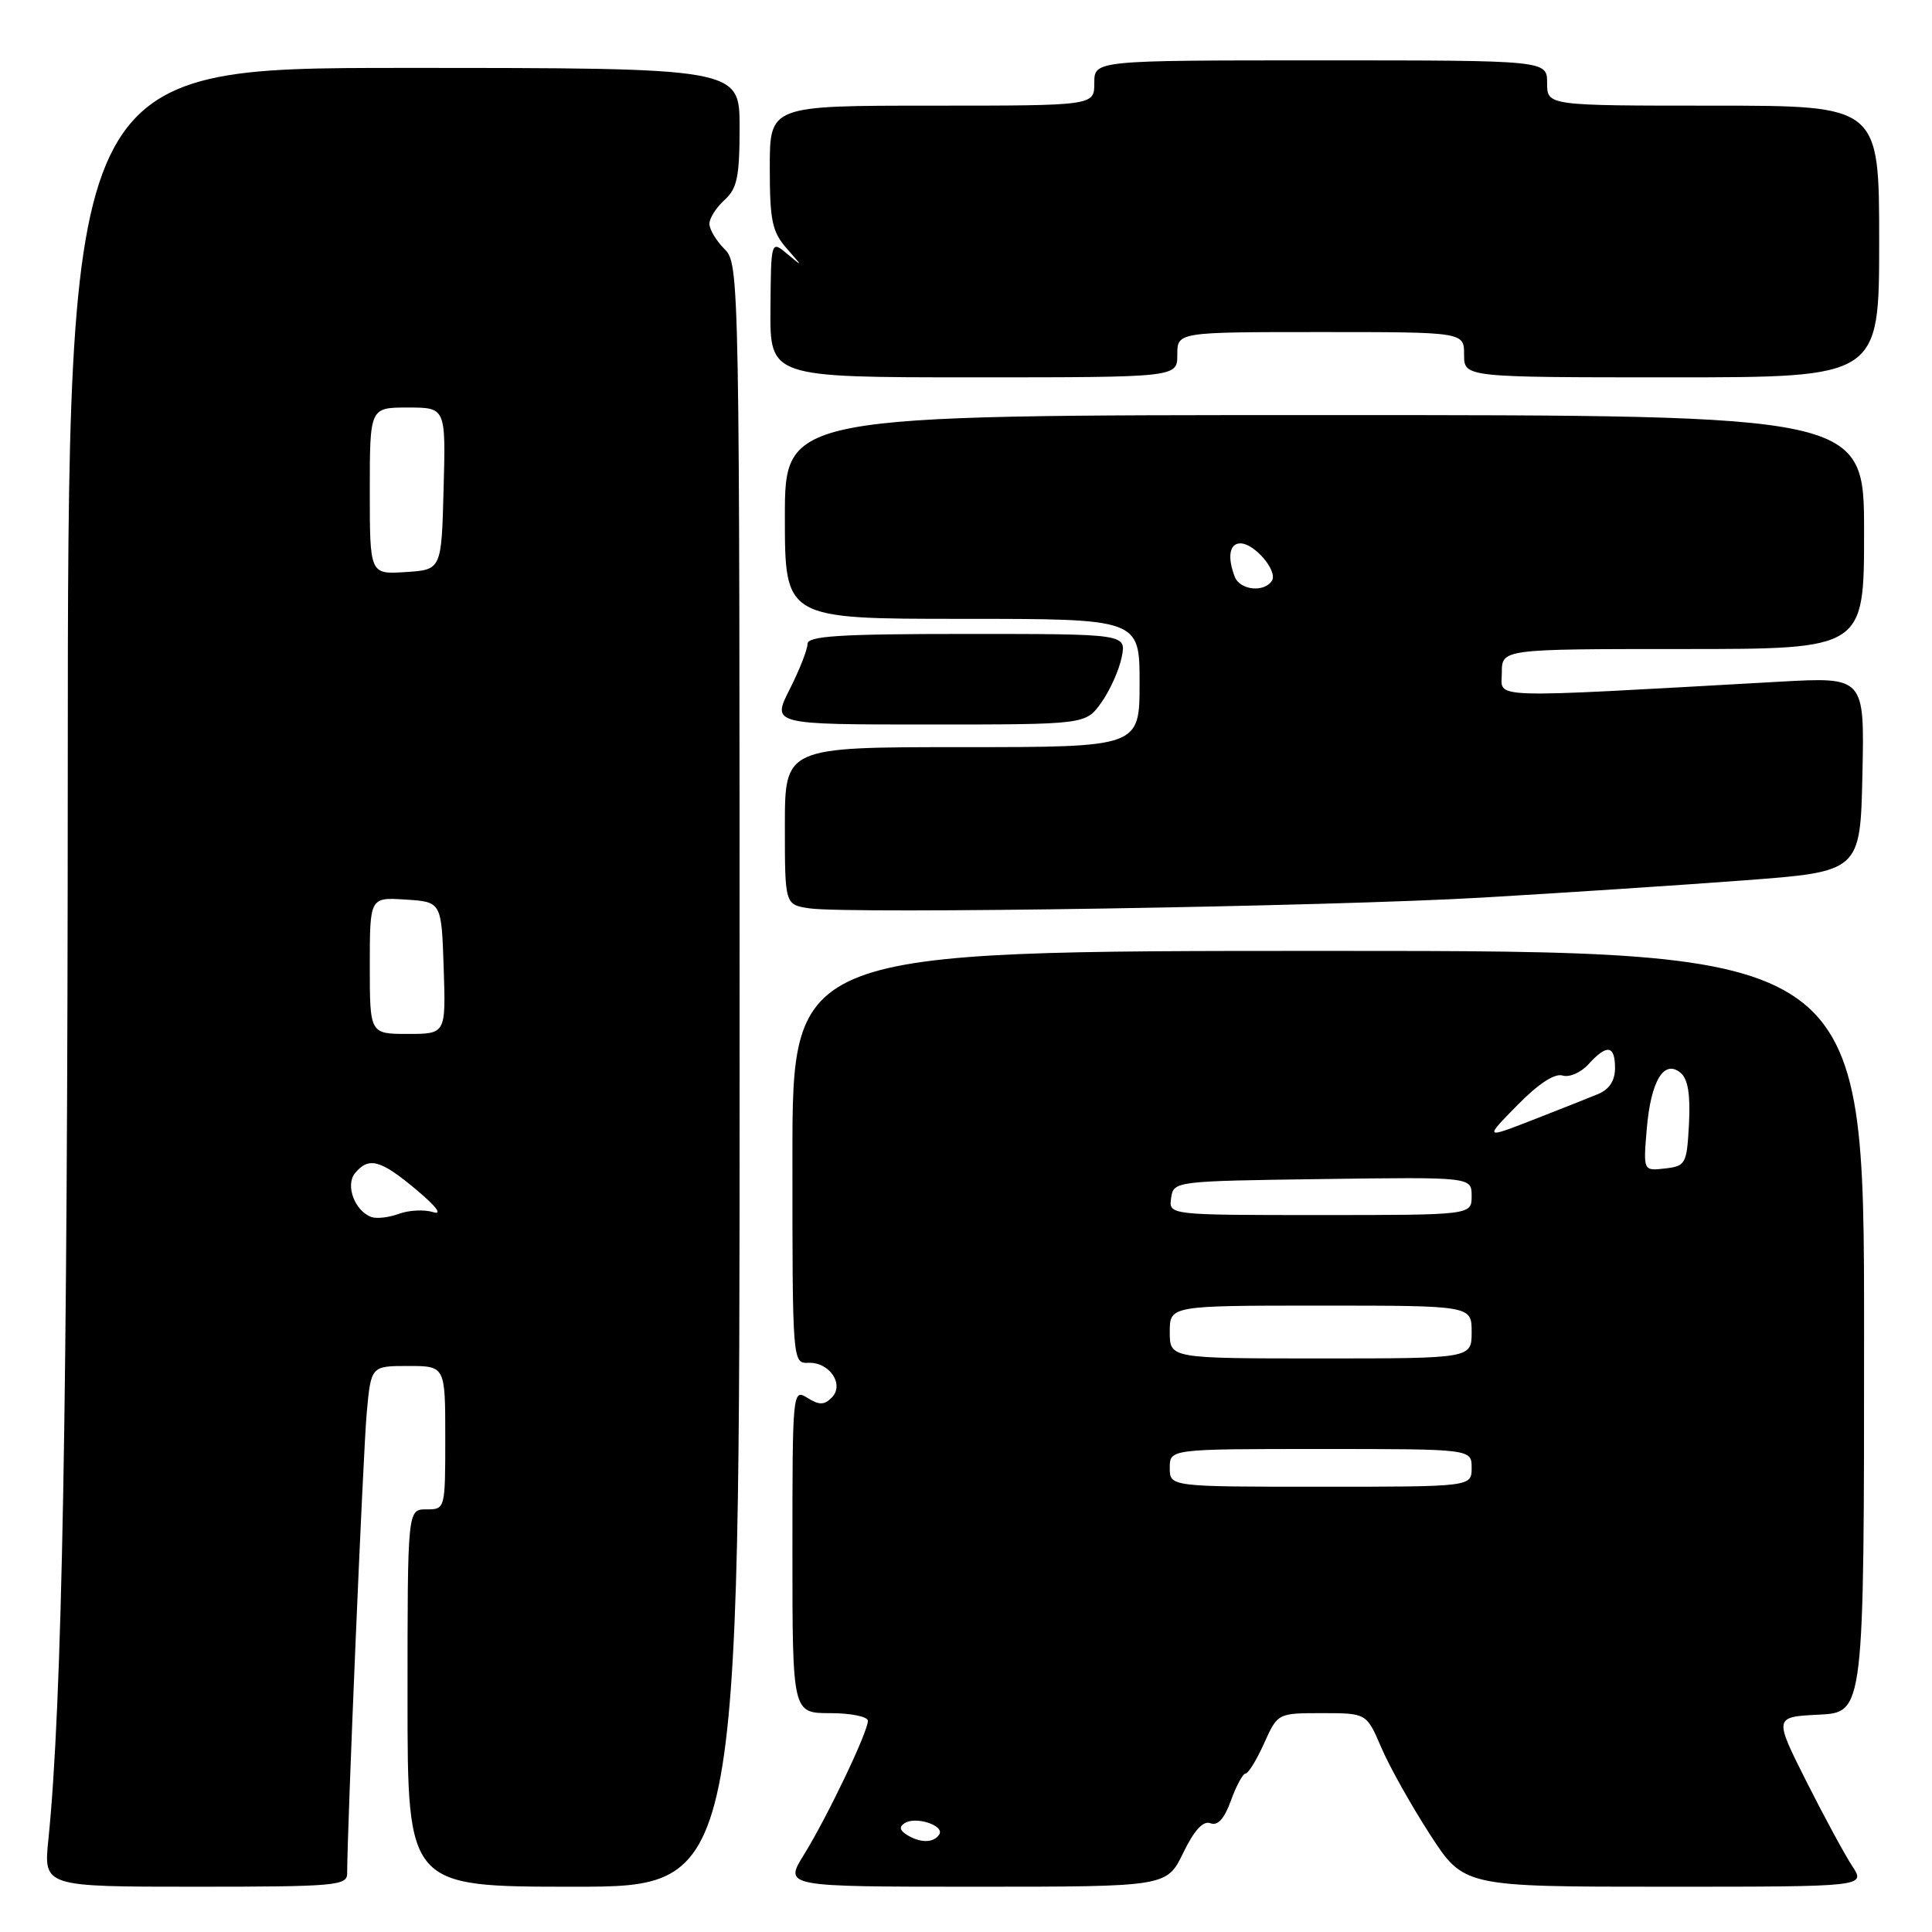 <?xml version="1.0" encoding="UTF-8" standalone="no"?>
<!DOCTYPE svg PUBLIC "-//W3C//DTD SVG 1.1//EN" "http://www.w3.org/Graphics/SVG/1.1/DTD/svg11.dtd" >
<svg xmlns="http://www.w3.org/2000/svg" xmlns:xlink="http://www.w3.org/1999/xlink" version="1.1" viewBox="0 0 256 256">
 <g >
 <path fill="currentColor"
d=" M 46.00 248.25 C 46.00 242.43 48.12 192.43 48.59 187.25 C 49.16 181.00 49.16 181.00 54.08 181.00 C 59.00 181.00 59.00 181.00 59.00 190.50 C 59.00 199.97 58.99 200.00 56.50 200.00 C 54.00 200.00 54.00 200.00 54.00 225.00 C 54.00 250.00 54.00 250.00 76.00 250.00 C 98.00 250.00 98.00 250.00 98.00 142.50 C 98.00 36.33 97.98 34.98 96.00 33.00 C 94.90 31.90 94.00 30.39 94.00 29.65 C 94.00 28.92 94.90 27.50 96.00 26.50 C 97.68 24.98 98.00 23.42 98.00 16.85 C 98.00 9.00 98.00 9.00 53.50 9.00 C 9.00 9.00 9.00 9.00 8.98 102.25 C 8.96 186.52 8.24 225.85 6.41 243.75 C 5.77 250.00 5.77 250.00 25.88 250.00 C 44.38 250.00 46.00 249.86 46.00 248.25 Z  M 156.78 245.52 C 158.24 242.51 159.42 241.22 160.39 241.59 C 161.35 241.97 162.24 240.99 163.11 238.57 C 163.82 236.61 164.69 235.00 165.05 235.00 C 165.40 235.00 166.51 233.20 167.50 231.00 C 169.30 227.00 169.30 227.00 175.19 227.00 C 181.07 227.00 181.07 227.00 183.03 231.56 C 184.10 234.07 187.00 239.24 189.47 243.06 C 193.96 250.00 193.96 250.00 220.59 250.00 C 247.23 250.00 247.23 250.00 245.42 247.25 C 244.43 245.74 241.69 240.68 239.33 236.00 C 235.06 227.50 235.06 227.50 241.03 227.20 C 247.00 226.90 247.00 226.90 247.00 176.45 C 247.00 126.00 247.00 126.00 176.00 126.00 C 105.00 126.00 105.00 126.00 105.00 153.33 C 105.00 180.53 105.01 180.66 107.12 180.58 C 109.93 180.47 111.93 183.47 110.20 185.20 C 109.21 186.19 108.54 186.20 106.98 185.22 C 105.03 184.00 105.00 184.32 105.00 205.49 C 105.00 227.00 105.00 227.00 110.00 227.00 C 112.75 227.00 115.00 227.46 115.00 228.02 C 115.00 229.51 109.60 240.79 106.53 245.75 C 103.89 250.00 103.89 250.00 129.24 250.00 C 154.60 250.00 154.60 250.00 156.78 245.52 Z  M 196.50 118.93 C 206.95 118.32 222.47 117.30 231.00 116.66 C 246.50 115.50 246.50 115.50 246.78 102.60 C 247.06 89.70 247.06 89.70 235.78 90.33 C 196.21 92.54 199.00 92.63 199.00 89.15 C 199.00 86.00 199.00 86.00 223.00 86.00 C 247.00 86.00 247.00 86.00 247.00 70.50 C 247.00 55.00 247.00 55.00 175.50 55.00 C 104.00 55.00 104.00 55.00 104.00 68.50 C 104.00 82.00 104.00 82.00 127.50 82.00 C 151.00 82.00 151.00 82.00 151.00 90.50 C 151.00 99.00 151.00 99.00 127.50 99.00 C 104.00 99.00 104.00 99.00 104.00 109.44 C 104.00 119.87 104.00 119.87 107.25 120.36 C 112.53 121.14 175.89 120.13 196.50 118.93 Z  M 145.94 93.08 C 147.08 91.48 148.29 88.78 148.63 87.08 C 149.25 84.00 149.25 84.00 128.12 84.00 C 111.21 84.00 107.00 84.27 107.00 85.33 C 107.00 86.06 105.94 88.76 104.64 91.33 C 102.27 96.00 102.27 96.00 123.07 96.00 C 143.86 96.00 143.86 96.00 145.94 93.08 Z  M 156.00 47.00 C 156.00 44.00 156.00 44.00 175.00 44.00 C 194.00 44.00 194.00 44.00 194.00 47.00 C 194.00 50.00 194.00 50.00 221.50 50.00 C 249.00 50.00 249.00 50.00 249.00 32.00 C 249.00 14.00 249.00 14.00 227.00 14.00 C 205.00 14.00 205.00 14.00 205.00 11.00 C 205.00 8.00 205.00 8.00 175.00 8.00 C 145.00 8.00 145.00 8.00 145.00 11.00 C 145.00 14.00 145.00 14.00 123.50 14.00 C 102.00 14.00 102.00 14.00 102.00 22.19 C 102.00 29.25 102.31 30.72 104.25 32.93 C 106.40 35.37 106.40 35.40 104.33 33.66 C 102.16 31.84 102.16 31.84 102.09 40.92 C 102.02 50.00 102.02 50.00 129.01 50.00 C 156.00 50.00 156.00 50.00 156.00 47.00 Z  M 49.24 161.27 C 47.01 160.49 45.72 157.04 47.05 155.44 C 48.87 153.25 50.42 153.67 55.16 157.64 C 57.82 159.87 58.68 161.02 57.38 160.61 C 56.22 160.25 54.19 160.35 52.88 160.83 C 51.57 161.32 49.93 161.51 49.24 161.27 Z  M 49.00 127.95 C 49.00 118.89 49.00 118.89 53.75 119.20 C 58.50 119.50 58.50 119.50 58.79 128.25 C 59.08 137.00 59.08 137.00 54.04 137.00 C 49.00 137.00 49.00 137.00 49.00 127.95 Z  M 49.00 65.05 C 49.00 54.00 49.00 54.00 54.03 54.00 C 59.07 54.00 59.07 54.00 58.78 64.75 C 58.50 75.50 58.50 75.50 53.75 75.80 C 49.00 76.11 49.00 76.11 49.00 65.05 Z  M 120.14 243.11 C 119.19 242.50 119.12 242.05 119.90 241.56 C 121.39 240.64 125.18 241.90 124.46 243.07 C 123.74 244.22 121.93 244.24 120.14 243.11 Z  M 155.00 194.50 C 155.00 192.00 155.00 192.00 175.00 192.00 C 195.00 192.00 195.00 192.00 195.00 194.50 C 195.00 197.00 195.00 197.00 175.00 197.00 C 155.00 197.00 155.00 197.00 155.00 194.50 Z  M 155.00 176.50 C 155.00 173.00 155.00 173.00 175.00 173.00 C 195.00 173.00 195.00 173.00 195.00 176.50 C 195.00 180.00 195.00 180.00 175.00 180.00 C 155.00 180.00 155.00 180.00 155.00 176.50 Z  M 155.18 158.75 C 155.50 156.51 155.62 156.50 175.25 156.23 C 195.00 155.96 195.00 155.96 195.00 158.48 C 195.00 161.00 195.00 161.00 174.93 161.00 C 154.86 161.00 154.86 161.00 155.18 158.75 Z  M 218.20 149.64 C 218.73 143.25 220.48 140.32 222.68 142.15 C 223.66 142.96 224.00 145.02 223.80 148.91 C 223.51 154.25 223.37 154.51 220.62 154.83 C 217.74 155.16 217.74 155.16 218.20 149.64 Z  M 201.05 146.45 C 203.82 143.62 206.01 142.19 207.04 142.51 C 207.93 142.80 209.48 142.12 210.49 141.01 C 212.92 138.32 214.00 138.48 214.00 141.52 C 214.00 143.19 213.24 144.36 211.75 144.97 C 210.51 145.48 206.62 147.03 203.09 148.40 C 196.69 150.89 196.69 150.89 201.05 146.45 Z  M 163.61 76.42 C 162.61 73.82 162.91 72.00 164.35 72.00 C 166.23 72.00 169.33 75.65 168.54 76.94 C 167.54 78.55 164.29 78.21 163.61 76.42 Z "/>
</g>
</svg>